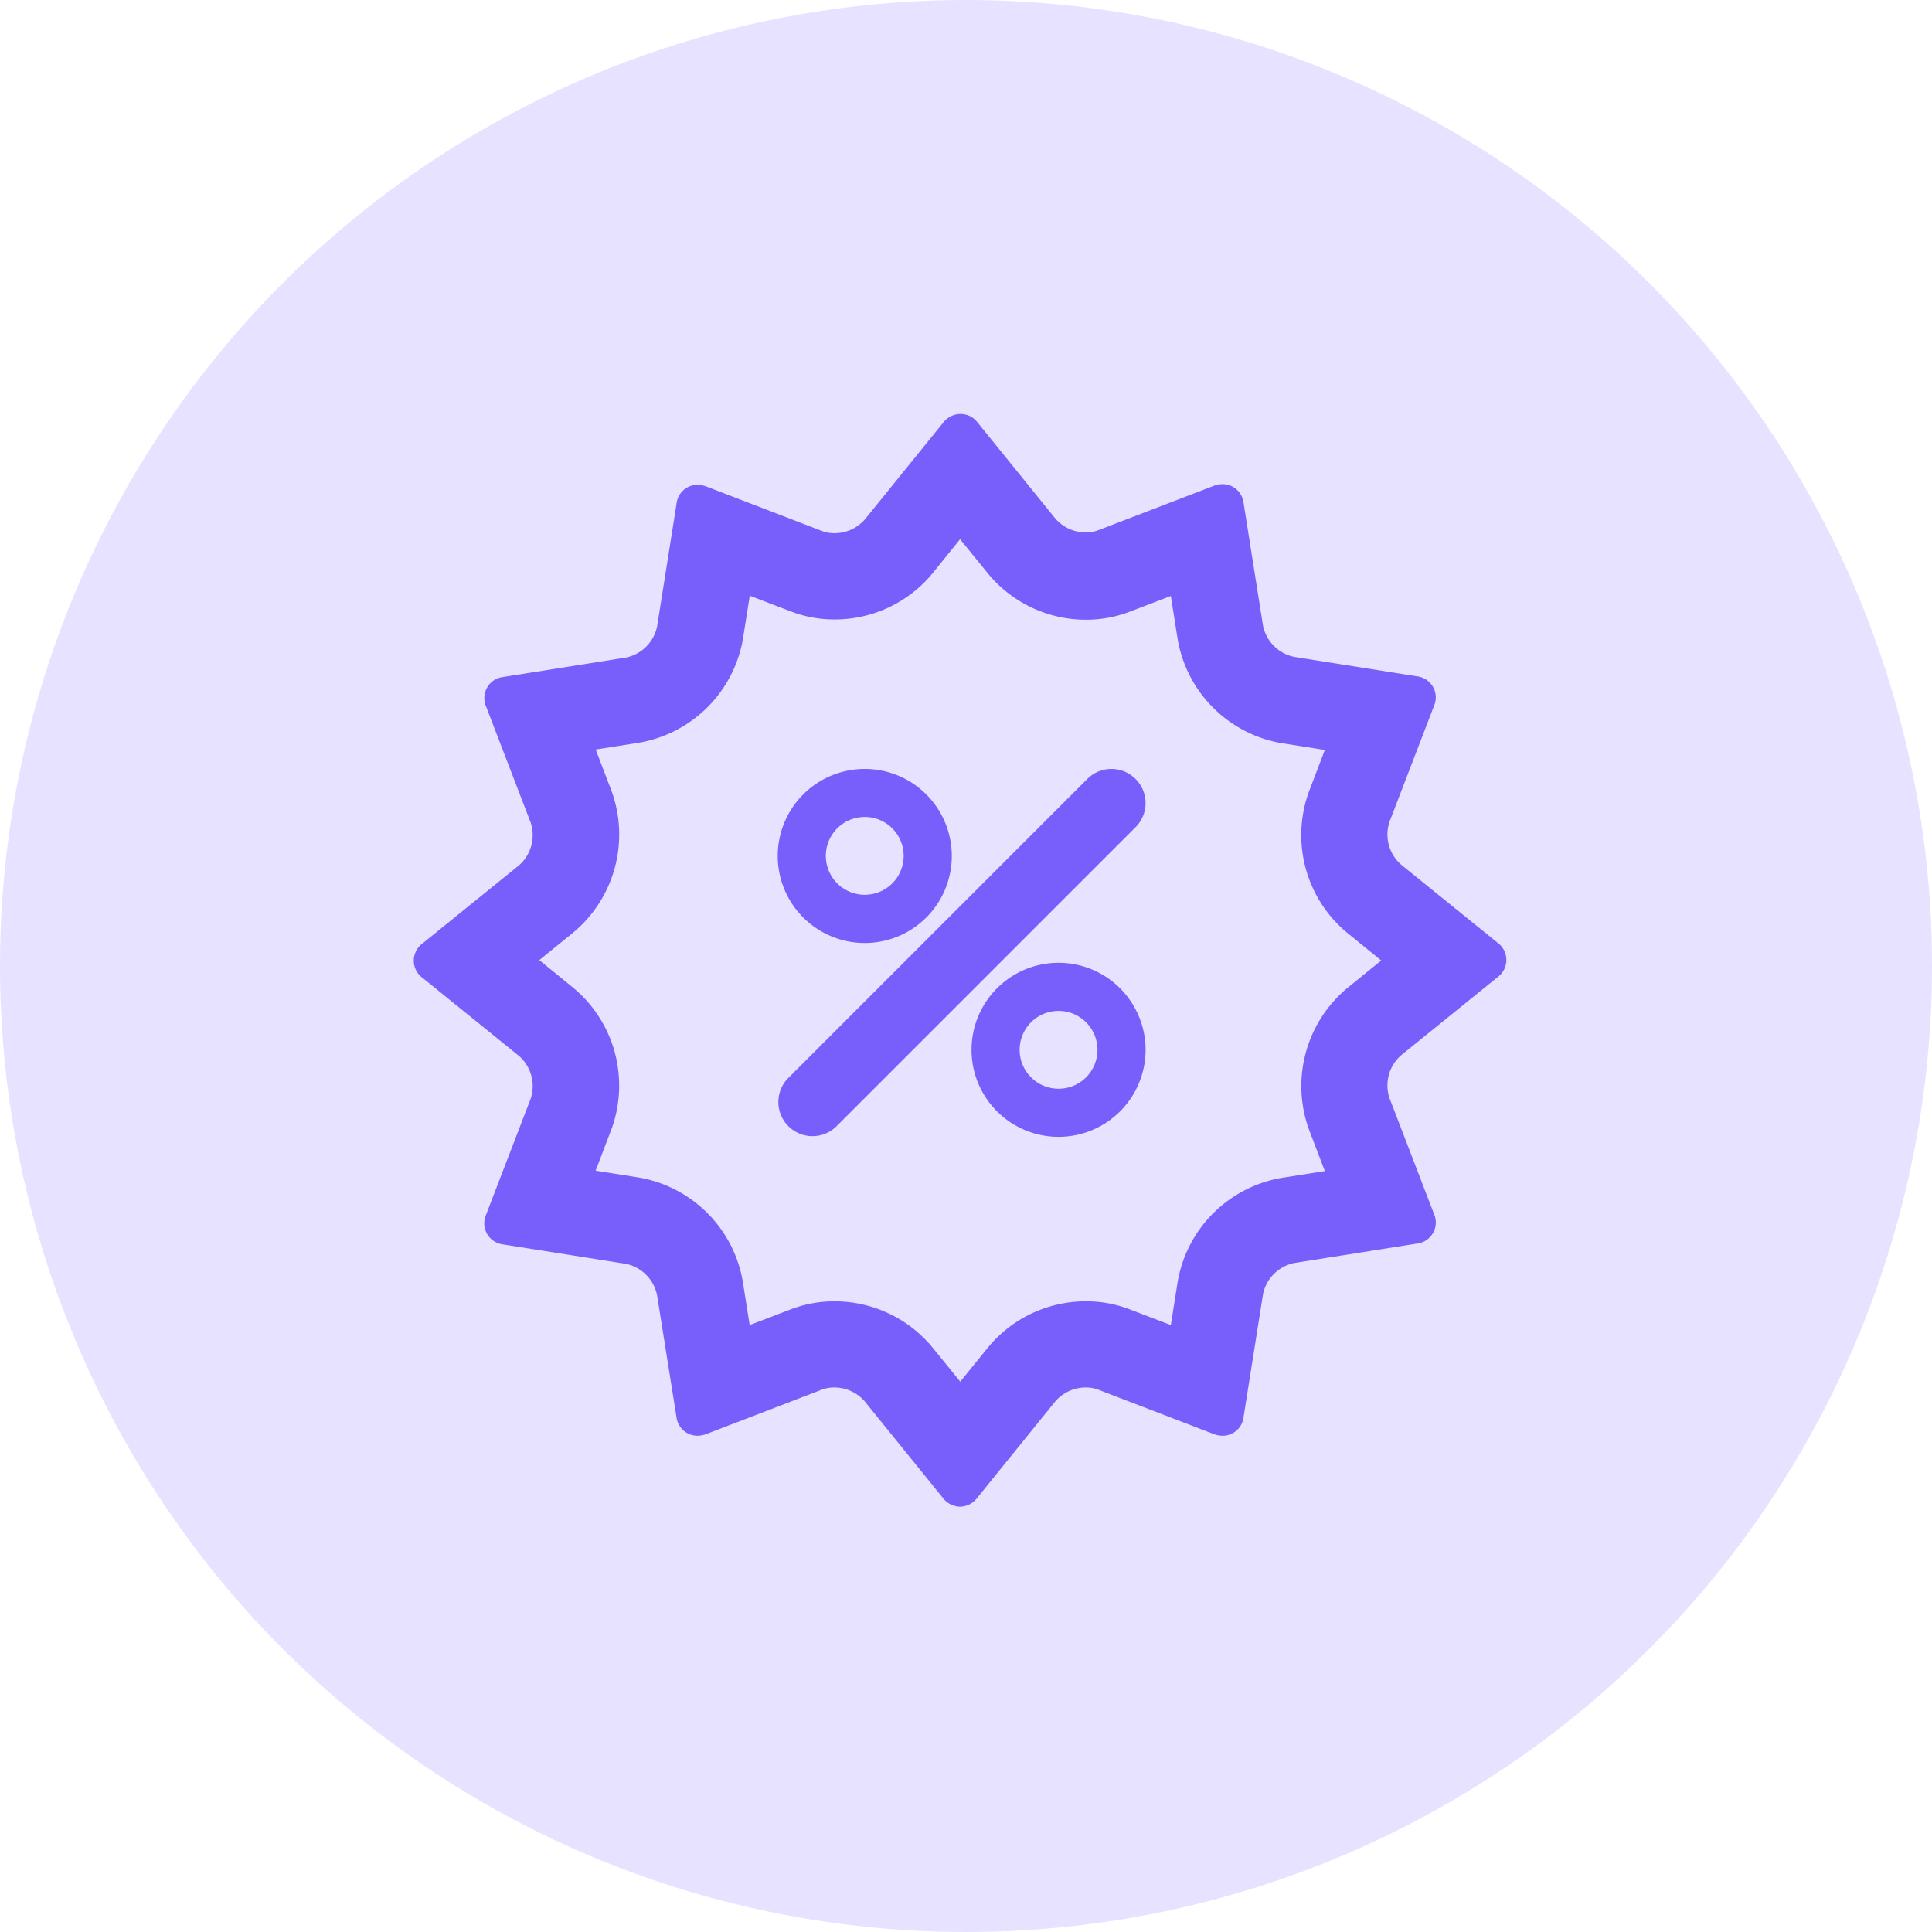 <svg xmlns="http://www.w3.org/2000/svg" width="42" height="42" viewBox="0 0 42 42">
  <g id="Group_1440" data-name="Group 1440" transform="translate(-28 -134)">
    <circle id="Ellipse_70" data-name="Ellipse 70" cx="21" cy="21" r="21" transform="translate(28 134)" fill="#e7e2ff"/>
    <g id="long-discount_2_" data-name="long-discount (2)" transform="translate(26.975 133)">
      <path id="Path_27002" data-name="Path 27002" d="M21.9,12.726l.606.746a2.757,2.757,0,0,0,2.13,1,2.631,2.631,0,0,0,.942-.172l.9-.344.15.95a2.77,2.77,0,0,0,2.248,2.248l.95.15-.344.9a2.76,2.76,0,0,0,.824,3.07l.746.606-.746.606a2.773,2.773,0,0,0-.824,3.072l.344.9-.95.15a2.77,2.77,0,0,0-2.248,2.248l-.15.95-.9-.344a2.622,2.622,0,0,0-.942-.172,2.75,2.75,0,0,0-2.13,1l-.606.746-.606-.746a2.757,2.757,0,0,0-2.13-1,2.631,2.631,0,0,0-.942.172l-.9.344-.15-.95A2.77,2.77,0,0,0,14.923,26.6l-.95-.15.344-.9a2.765,2.765,0,0,0-.824-3.072l-.744-.606.746-.606a2.773,2.773,0,0,0,.824-3.072l-.344-.9.95-.15A2.77,2.77,0,0,0,17.174,14.9l.15-.95.9.344a2.622,2.622,0,0,0,.942.172,2.75,2.75,0,0,0,2.13-1l.6-.744M21.9,10a.475.475,0,0,0-.373.191l-1.7,2.1a.874.874,0,0,1-.664.3.739.739,0,0,1-.264-.046l-2.52-.969a.559.559,0,0,0-.194-.036.457.457,0,0,0-.453.412l-.422,2.665a.871.871,0,0,1-.678.678l-2.665.422a.461.461,0,0,0-.373.647l.967,2.517a.874.874,0,0,1-.25.928l-2.1,1.7a.463.463,0,0,0,0,.749l2.1,1.7a.874.874,0,0,1,.25.928l-.969,2.52a.462.462,0,0,0,.373.647l2.665.422a.871.871,0,0,1,.678.678L15.73,31.8a.46.46,0,0,0,.453.412.559.559,0,0,0,.194-.036l2.517-.967a.739.739,0,0,1,.264-.046.874.874,0,0,1,.664.3l1.7,2.1a.482.482,0,0,0,.373.191.475.475,0,0,0,.373-.191l1.7-2.1a.874.874,0,0,1,.664-.3.739.739,0,0,1,.264.046l2.517.967a.559.559,0,0,0,.194.036.457.457,0,0,0,.453-.412l.422-2.665a.871.871,0,0,1,.678-.678l2.665-.422a.461.461,0,0,0,.373-.647l-.967-2.517a.874.874,0,0,1,.25-.928l2.1-1.7a.463.463,0,0,0,0-.749l-2.1-1.7a.874.874,0,0,1-.25-.928l.967-2.517a.462.462,0,0,0-.373-.647l-2.665-.422a.871.871,0,0,1-.678-.678l-.422-2.665a.46.46,0,0,0-.453-.412.559.559,0,0,0-.194.036l-2.517.967a.739.739,0,0,1-.264.046.874.874,0,0,1-.664-.3l-1.7-2.1A.46.46,0,0,0,21.9,10Z" transform="translate(0)" fill="#785ffb"/>
      <path id="Path_27003" data-name="Path 27003" d="M344.179,328.718a.74.74,0,0,0-1.049,0l-6.512,6.512a.742.742,0,0,0,1.049,1.049l6.51-6.51A.741.741,0,0,0,344.179,328.718Z" transform="translate(-318.468 -310.784)" fill="#785ffb"/>
      <path id="Path_27004" data-name="Path 27004" d="M338.292,332.284a1.892,1.892,0,1,0-1.892-1.892A1.893,1.893,0,0,0,338.292,332.284Zm0-2.74a.846.846,0,1,1-.846.846A.845.845,0,0,1,338.292,329.544Z" transform="translate(-318.468 -310.784)" fill="#785ffb"/>
      <path id="Path_27005" data-name="Path 27005" d="M512.192,502.4a1.892,1.892,0,1,0,1.892,1.892A1.893,1.893,0,0,0,512.192,502.4Zm0,2.738a.846.846,0,1,1,.846-.846A.845.845,0,0,1,512.192,505.138Z" transform="translate(-488.155 -480.47)" fill="#785ffb"/>
    </g>
  </g>
</svg>
